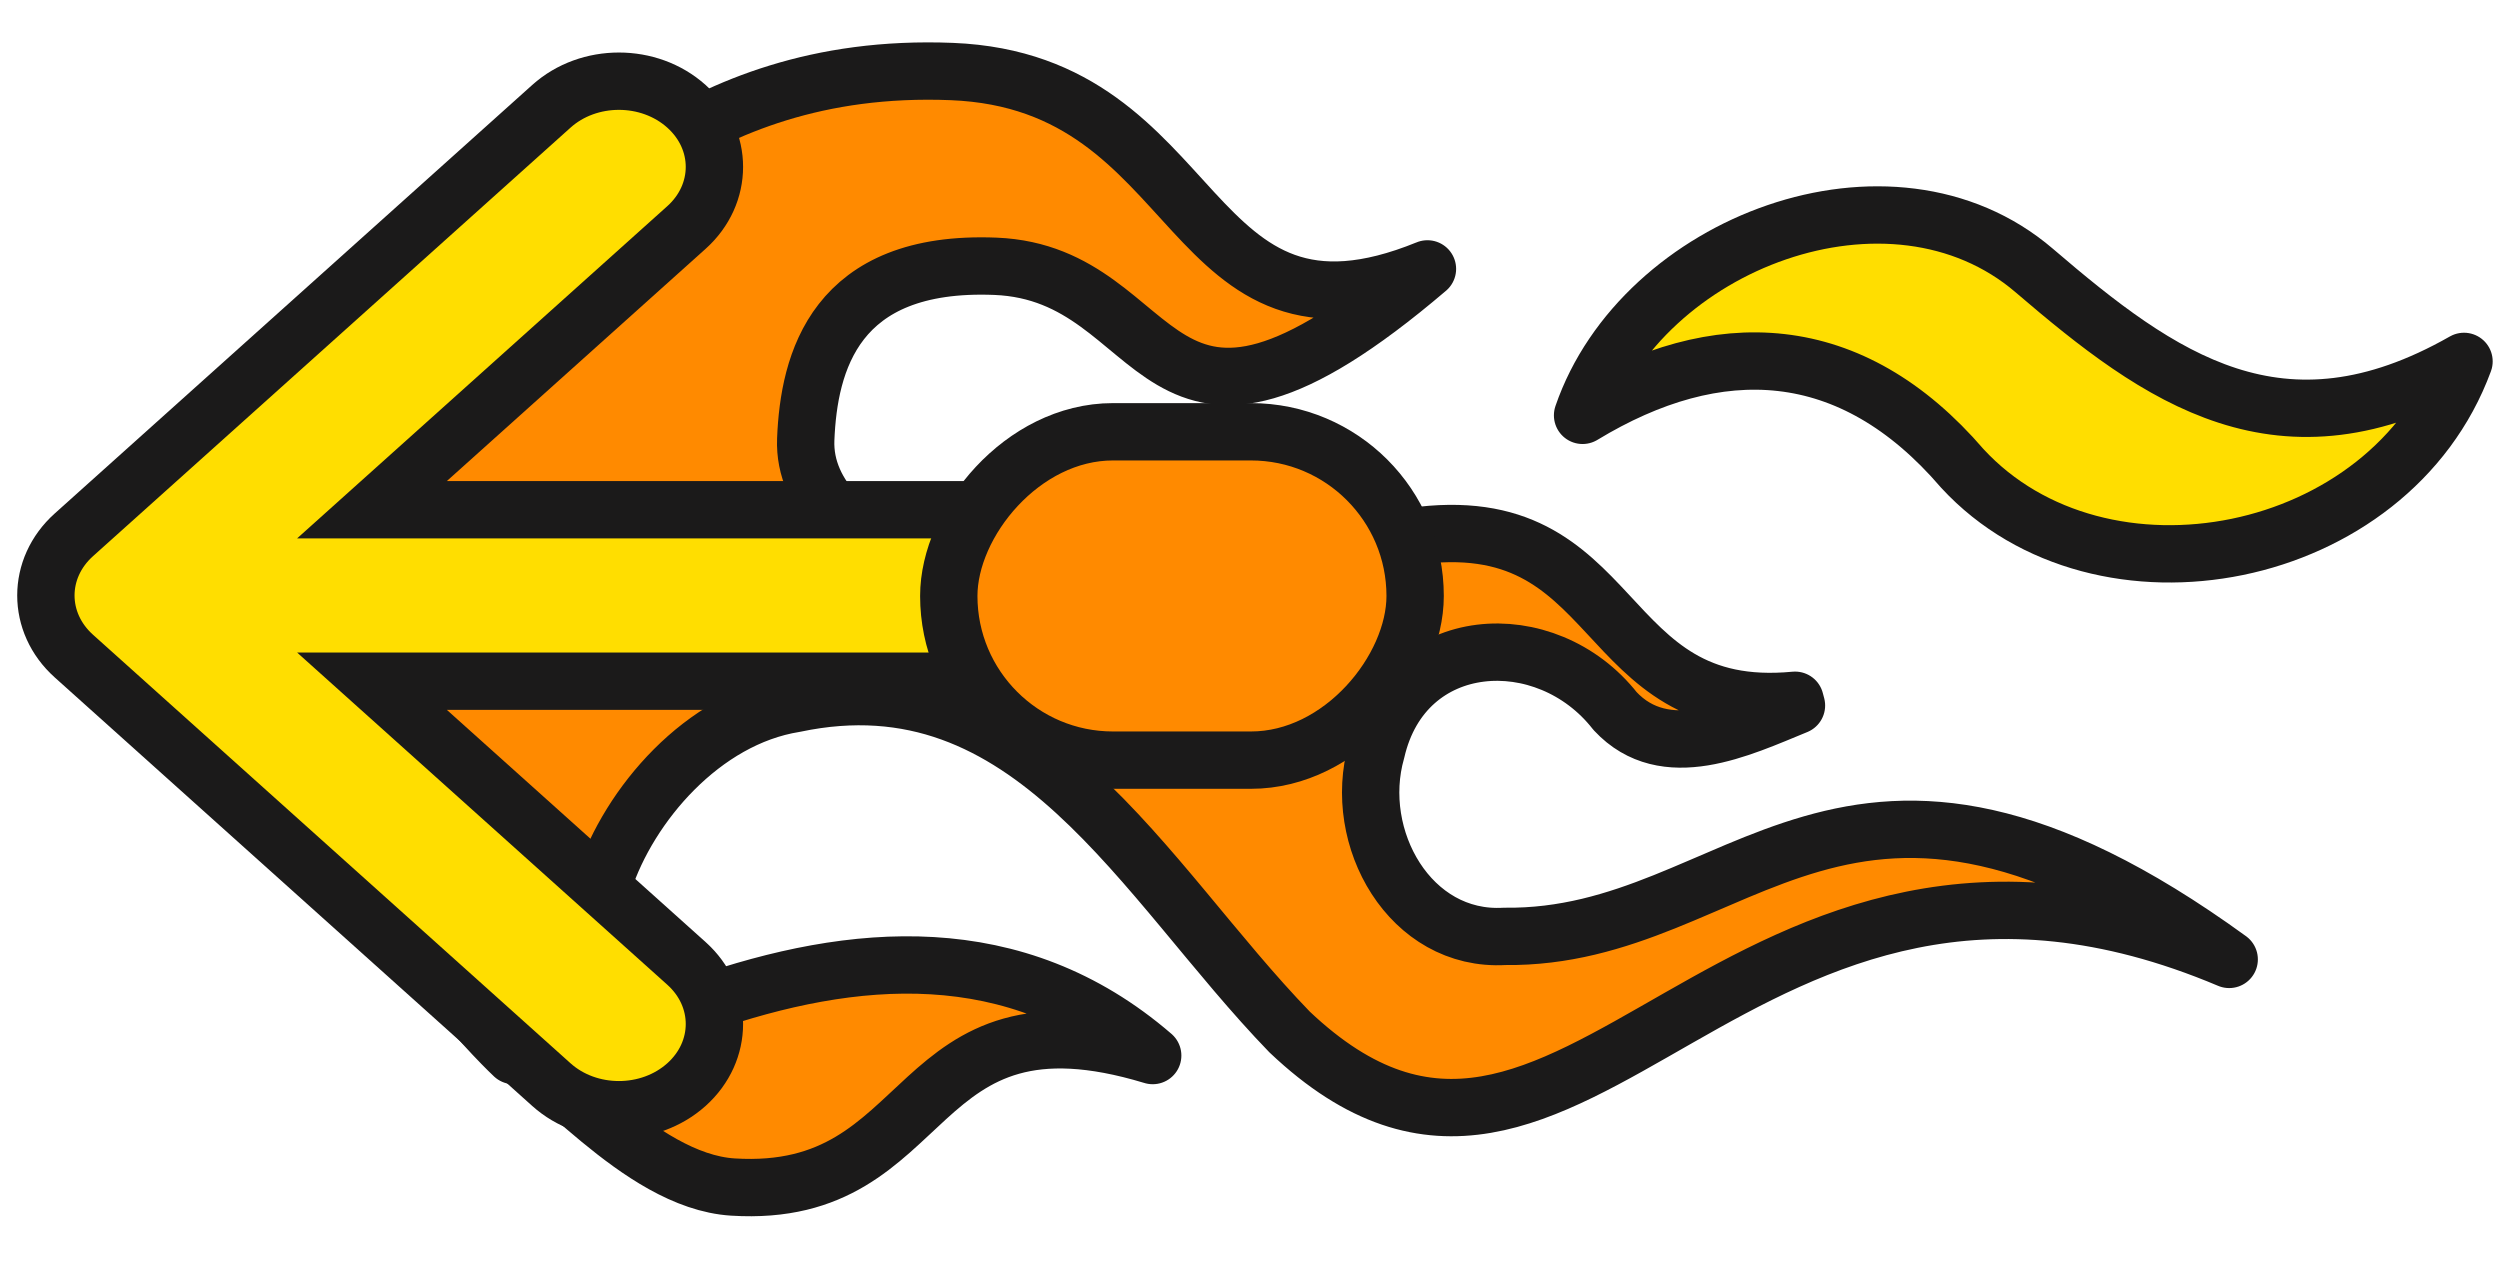 <svg width="109" height="56" viewBox="0 0 109 56" fill="none" xmlns="http://www.w3.org/2000/svg">
<path d="M31.955 51.755C40.923 52.316 39.441 42.74 50.258 46.022C44.25 40.837 37.181 41.504 30.607 43.785C21.834 45.755 26.613 31.972 34.649 30.679C44.956 28.506 49.814 38.37 56.227 44.995C68.613 56.729 75.446 32.65 97.193 41.83C80.359 29.612 76.014 40.955 65.602 40.826C61.482 41.068 58.925 36.54 60.011 32.742C61.215 27.515 67.421 27.18 70.419 31.004C72.598 33.344 75.865 31.767 78.326 30.76C78.307 30.685 78.284 30.606 78.265 30.531C69.468 31.373 70.867 22.054 61.558 23.393C57.149 24.066 52.814 25.215 48.418 25.956C44.239 26.946 34.926 24.217 35.13 19.157C35.265 15.813 36.385 11.327 43.4 11.61C51.051 11.919 49.966 22.187 62.237 11.724C51.489 16.099 52.666 3.57 41.507 3.119C29.71 2.642 25.111 10.376 22.395 10.267C0.879 25.956 22.395 46.022 22.395 46.022C23.836 46.087 27.785 51.495 31.955 51.755Z" fill="#FF8A00" stroke="#1B1A1A" stroke-width="2.5" stroke-miterlimit="10" stroke-linecap="round" stroke-linejoin="round"/>
<path d="M69 18.109C71.58 10.596 82.443 6.439 88.694 11.796C94.184 16.502 99.447 20.305 107.431 15.757C104.192 24.556 91.596 26.972 85.557 20.423C80.702 14.768 74.882 14.541 69 18.109Z" fill="#FFDE00" stroke="#1B1A1A" stroke-width="2.5" stroke-miterlimit="10" stroke-linecap="round" stroke-linejoin="round"/>
<path d="M16.217 29.699L29.929 42.004C31.555 43.463 31.555 45.829 29.929 47.289C28.302 48.748 25.666 48.748 24.04 47.289L3.22 28.604C1.594 27.145 1.594 24.779 3.22 23.319L24.04 4.635C25.666 3.175 28.302 3.175 29.929 4.635C31.555 6.094 31.555 8.46 29.929 9.919L16.217 22.225L56.132 22.225C58.432 22.225 60.296 23.898 60.296 25.962C60.296 28.026 58.432 29.699 56.132 29.699L16.217 29.699Z" fill="#FFDE00" stroke="#1B1A1A" stroke-width="2.5"/>
<rect x="1.25" y="-1.25" width="20.333" height="14.316" rx="7.158" transform="matrix(1 0 0 -1 40.117 31.892)" fill="#FF8A00" stroke="#1B1A1A" stroke-width="2.5"/>
</svg>
